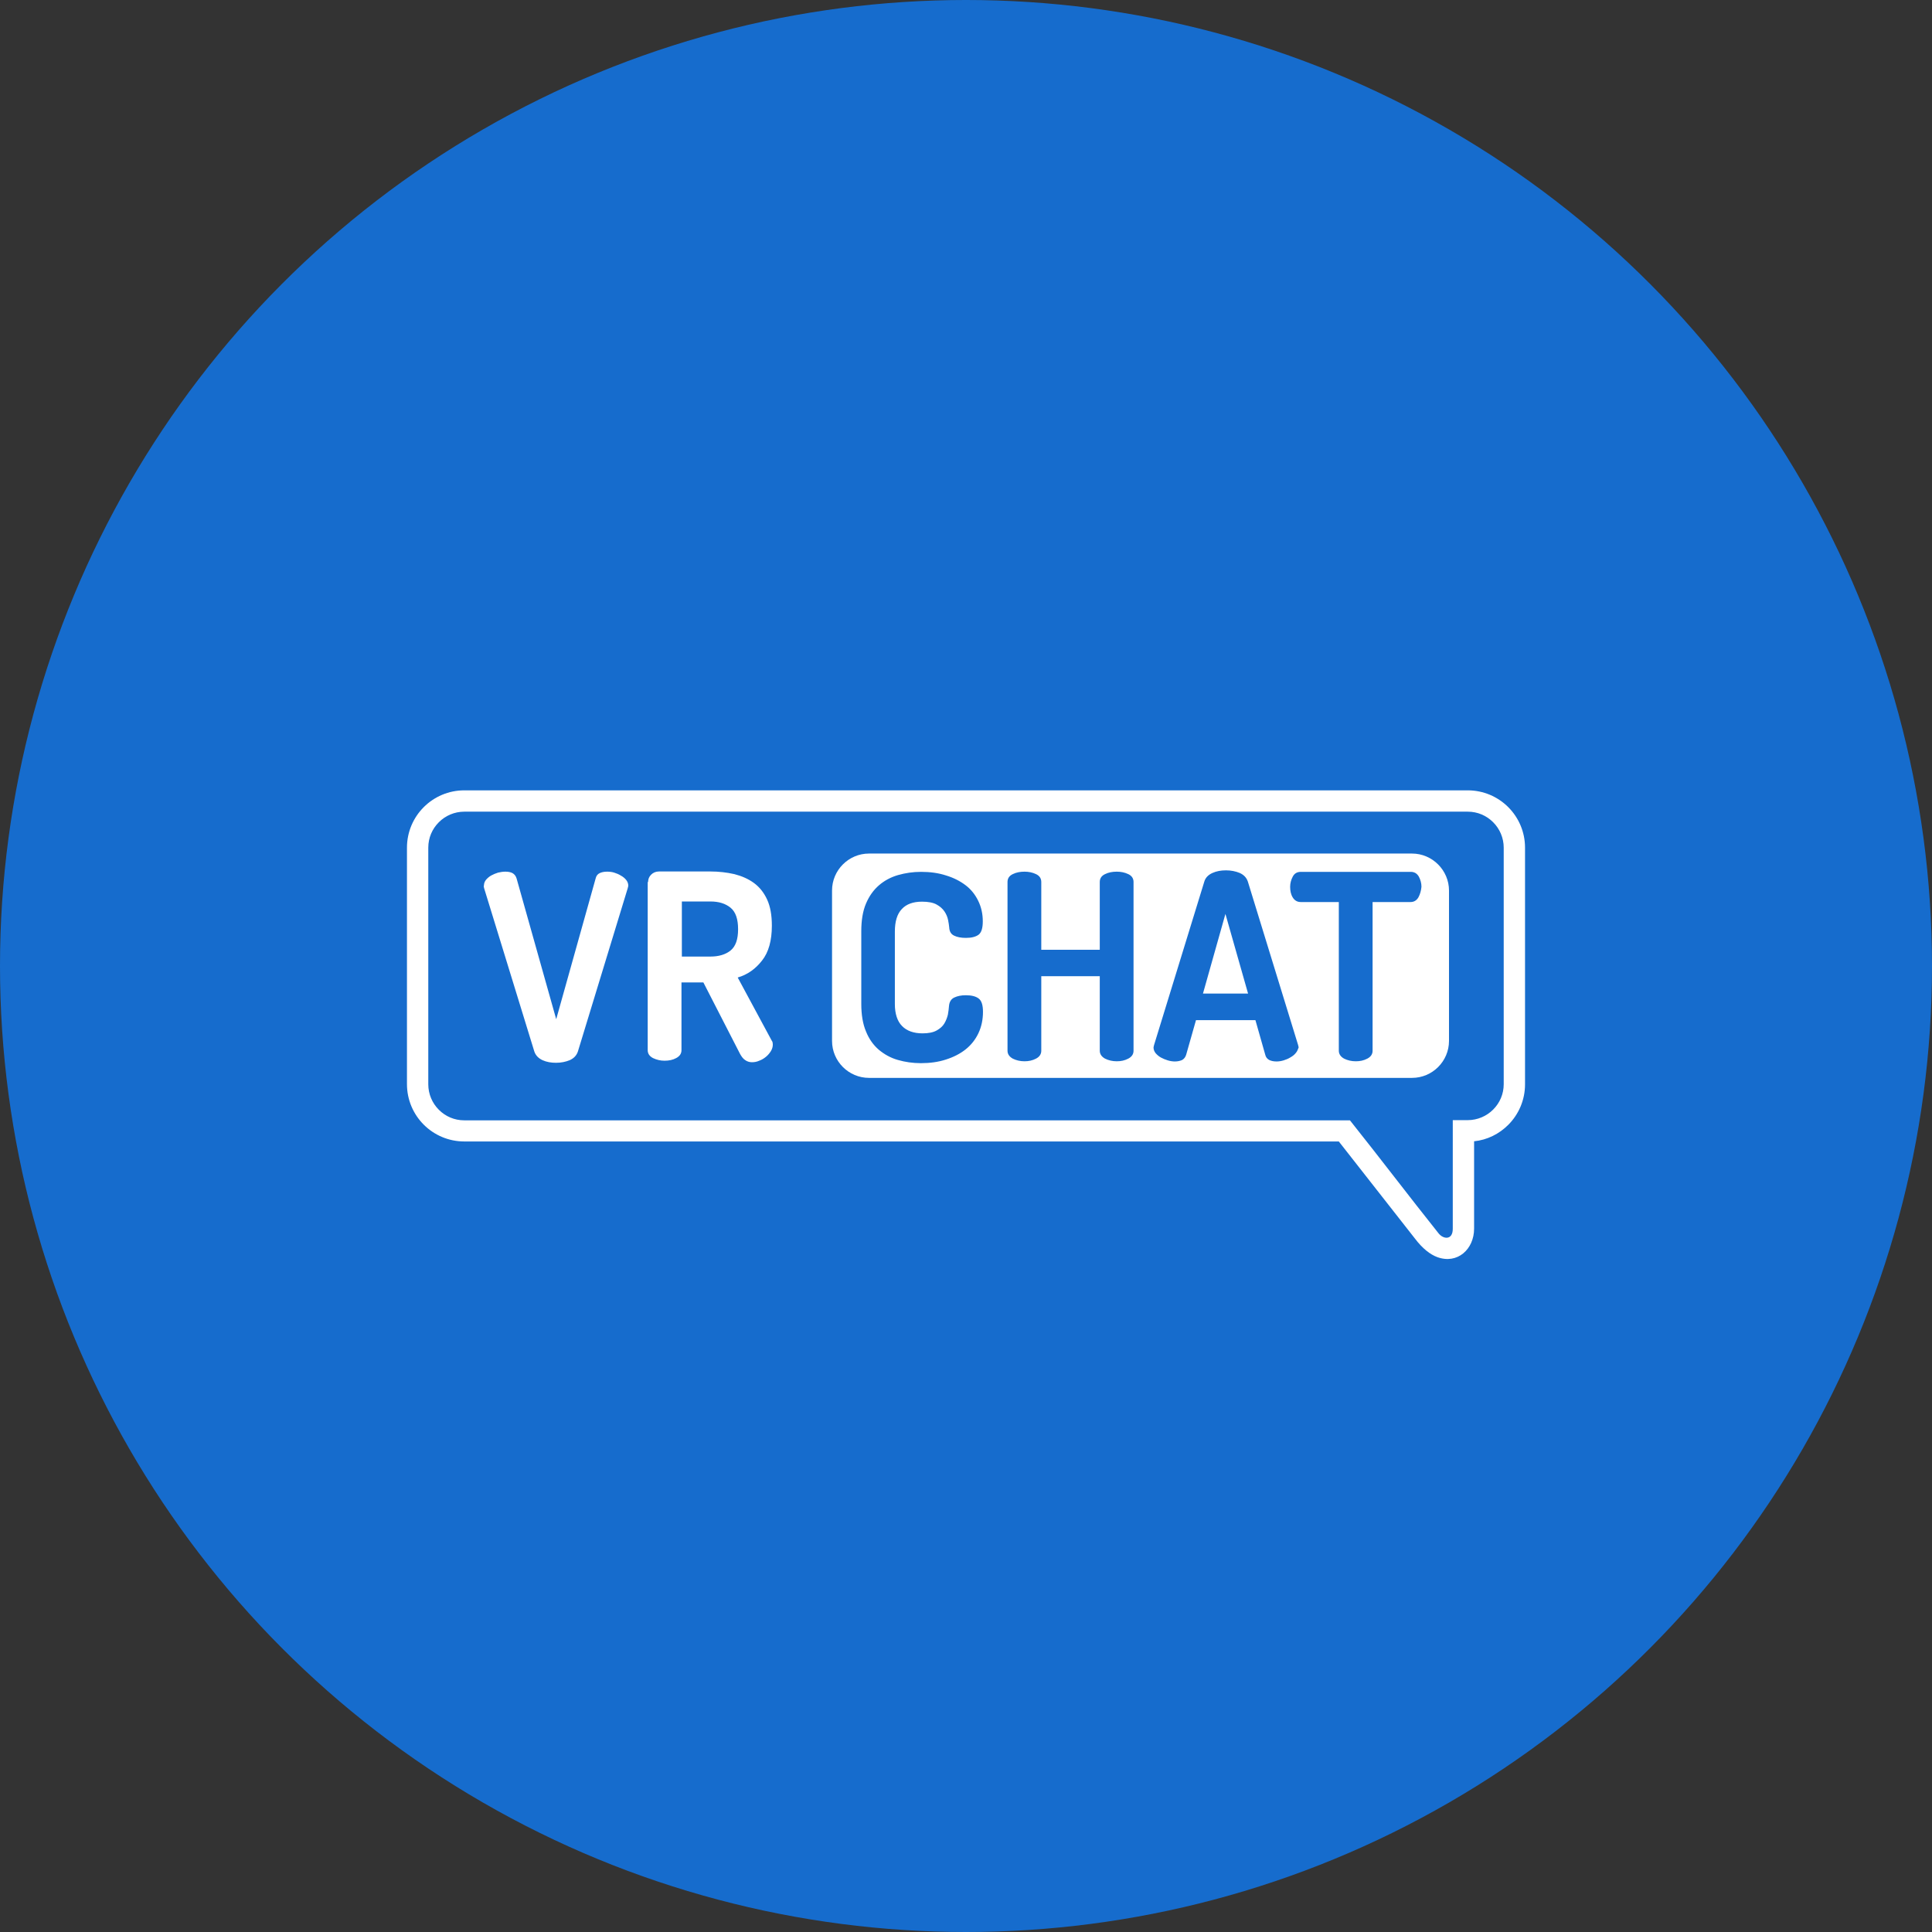 <?xml version="1.0" encoding="utf-8"?>
<!-- Generator: Adobe Illustrator 21.0.0, SVG Export Plug-In . SVG Version: 6.00 Build 0)  -->
<svg version="1.1" xmlns="http://www.w3.org/2000/svg" xmlns:xlink="http://www.w3.org/1999/xlink" x="0px" y="0px"
	 viewBox="0 0 1024 1024" style="enable-background:new 0 0 1024 1024;" xml:space="preserve">
<rect x="0" y="0" width="1024" height="1024" fill="#333333" stroke="none"/>
<style type="text/css">
	.st0{fill:#166CCD;}
	.st1{fill:#FFFFFF;}
</style>
<g id="Min_Guides__x28_DO_NOT_REMOVE_x29_">
</g>
<g id="Max_Guides__x28_DO_NOT_REMOVE_x29_">
</g>
<g id="Icon">
	<circle id="Background" class="st0" cx="512" cy="512" r="512"/>
	<path class="st1" d="M246.1,418.9h531.8c8.4,0,16,3.4,21.5,8.9c5.5,5.5,8.9,13.1,8.9,21.5v125.4c0,8.4-3.4,16-8.9,21.5
		c-4.8,4.8-11.1,8-18.1,8.7v46.3c0,10.9-8.8,19-19.5,15.1c-3.8-1.4-7.9-4.6-11.9-9.9l-40.3-51.4H246.1c-8.4,0-16-3.4-21.5-8.9
		c-5.5-5.5-8.9-13.1-8.9-21.5V449.3c0-8.4,3.4-16,8.9-21.5C230.1,422.3,237.7,418.9,246.1,418.9L246.1,418.9z M769.9,593.7h8
		c5.2,0,10-2.1,13.5-5.6c3.5-3.5,5.6-8.2,5.6-13.5V449.3c0-5.2-2.1-10-5.6-13.5c-3.5-3.5-8.2-5.6-13.5-5.6H246.1
		c-5.2,0-10,2.1-13.5,5.6c-3.5,3.5-5.6,8.2-5.6,13.5v125.4c0,5.2,2.1,10,5.6,13.5c3.5,3.5,8.2,5.6,13.5,5.6h469.4
		c15.8,19.8,31.1,40,46.9,59.8c2.5,3.3,7.7,3.9,7.6-2.5V593.7L769.9,593.7z M637.6,526.6h23.9l-12-42.2L637.6,526.6z M748.4,452.4
		H460.6c-10.8,0-19.6,8.8-19.6,19.6v79.7c0,10.8,8.8,19.6,19.6,19.6h287.8c10.8,0,19.6-8.8,19.6-19.6V472
		C768,461.3,759.2,452.4,748.4,452.4z M478.1,543.8c2.5,2.6,6.2,3.9,10.9,3.9c3.1,0,5.6-0.5,7.4-1.5c1.8-1,3.2-2.2,4.1-3.7
		c0.9-1.5,1.5-3.1,1.9-4.7c0.3-1.7,0.5-3.3,0.6-4.7c0.2-2.1,1.1-3.6,2.8-4.4c1.7-0.8,3.7-1.2,6.1-1.2c3.1,0,5.4,0.6,6.9,1.8
		c1.5,1.2,2.2,3.5,2.2,7c0,4.1-0.8,7.9-2.4,11.3c-1.6,3.4-3.9,6.3-6.8,8.6c-2.9,2.3-6.4,4.1-10.5,5.4c-4,1.3-8.4,1.9-13.2,1.9
		c-4.3,0-8.4-0.6-12.2-1.7c-3.9-1.1-7.2-3-10.1-5.4c-2.9-2.5-5.2-5.7-6.8-9.7c-1.7-4-2.5-8.9-2.5-14.7v-38.4
		c0-5.8,0.8-10.7,2.5-14.7c1.7-4,4-7.2,6.9-9.7c2.9-2.5,6.3-4.3,10.1-5.4c3.9-1.1,7.9-1.7,12.2-1.7c4.8,0,9.2,0.6,13.2,1.9
		c4,1.2,7.5,3,10.4,5.2c2.9,2.2,5.1,5,6.7,8.3c1.6,3.3,2.4,6.9,2.4,10.8c0,3.6-0.7,5.9-2.2,7.1c-1.5,1.1-3.7,1.7-6.7,1.7
		c-2.6,0-4.7-0.4-6.3-1.2c-1.7-0.8-2.5-2.3-2.6-4.4c-0.1-1.1-0.3-2.4-0.6-3.9c-0.3-1.5-0.9-3-1.9-4.5c-1-1.5-2.4-2.7-4.2-3.7
		c-1.8-1-4.4-1.5-7.7-1.5c-4.7,0-8.3,1.3-10.7,3.9c-2.5,2.6-3.7,6.6-3.7,12v38.4C474.3,537.3,475.6,541.3,478.1,543.8z M600.8,556.9
		c0,1.8-0.9,3.2-2.8,4.2c-1.9,1-3.9,1.4-6.1,1.4c-2.3,0-4.4-0.5-6.2-1.4c-1.8-1-2.8-2.4-2.8-4.2v-39.5h-31v39.5
		c0,1.8-0.9,3.2-2.8,4.2c-1.9,1-3.9,1.4-6.1,1.4c-2.3,0-4.4-0.5-6.2-1.4c-1.8-1-2.8-2.4-2.8-4.2v-89.4c0-1.9,0.9-3.3,2.8-4.2
		c1.8-0.9,3.9-1.3,6.2-1.3c2.2,0,4.2,0.4,6.1,1.3c1.9,0.9,2.8,2.3,2.8,4.2v35.9h31v-35.9c0-1.9,0.9-3.3,2.8-4.2
		c1.8-0.9,3.9-1.3,6.2-1.3c2.2,0,4.2,0.4,6.1,1.3c1.9,0.9,2.8,2.3,2.8,4.2V556.9z M686.8,558.1c-0.7,0.9-1.7,1.7-2.8,2.3
		c-1.1,0.7-2.3,1.2-3.6,1.6c-1.3,0.4-2.6,0.6-3.8,0.6c-1.6,0-2.9-0.3-3.9-0.8c-1.1-0.6-1.8-1.5-2.1-2.8l-5.2-18.3h-31.5l-5.2,18.3
		c-0.4,1.3-1.1,2.2-2.1,2.8c-1.1,0.5-2.4,0.8-3.9,0.8c-1.2,0-2.5-0.2-3.8-0.6c-1.3-0.4-2.5-0.9-3.6-1.5c-1.1-0.6-2-1.4-2.8-2.3
		c-0.7-0.9-1.1-1.9-1.1-3c0-0.2,0.1-0.6,0.3-1.4l26.6-86.5c0.6-2.1,2.1-3.6,4.3-4.6c2.2-1,4.6-1.4,7.2-1.4c2.7,0,5.1,0.5,7.3,1.4
		c2.2,1,3.6,2.5,4.3,4.6l26.6,86.5c0.2,0.7,0.3,1.2,0.3,1.4C687.9,556.2,687.6,557.2,686.8,558.1z M751.8,475.6
		c-1,1.7-2.4,2.5-4.2,2.5h-20.1v78.8c0,1.8-0.9,3.2-2.8,4.2c-1.9,1-3.9,1.4-6.1,1.4c-2.3,0-4.4-0.5-6.2-1.4c-1.8-1-2.8-2.4-2.8-4.2
		v-78.8h-20.2c-1.8,0-3.2-0.8-4.2-2.4c-1-1.6-1.4-3.5-1.4-5.7c0-1.9,0.5-3.7,1.4-5.4c0.9-1.7,2.3-2.5,4.3-2.5h58.2
		c1.9,0,3.3,0.8,4.3,2.5c0.9,1.7,1.4,3.5,1.4,5.4C753.2,472.1,752.7,473.9,751.8,475.6z M256.6,470.8l26.6,86.5
		c0.7,2.1,2.2,3.6,4.3,4.6c2.2,1,4.6,1.4,7.2,1.4c2.7,0,5.1-0.5,7.3-1.4c2.2-1,3.6-2.5,4.3-4.6l26.4-86.5c0.2-0.7,0.3-1.2,0.3-1.4
		c0-1.1-0.4-2.1-1.1-3c-0.7-0.9-1.7-1.7-2.8-2.3c-1.1-0.7-2.3-1.2-3.6-1.6c-1.3-0.4-2.6-0.5-3.8-0.5c-1.6,0-2.9,0.3-3.9,0.8
		c-1.1,0.5-1.8,1.5-2.1,2.8l-20.9,74.6l-21-74.6c-0.4-1.3-1.1-2.2-2.1-2.8c-1.1-0.6-2.4-0.8-3.9-0.8c-1.2,0-2.5,0.2-3.8,0.5
		c-1.3,0.4-2.5,0.9-3.6,1.5c-1.1,0.6-2,1.4-2.8,2.3c-0.7,0.9-1.1,1.9-1.1,3C256.3,469.6,256.4,470,256.6,470.8L256.6,470.8z
		 M343.5,467.5c0-1.5,0.5-2.8,1.6-3.9c1.1-1.1,2.5-1.7,4.2-1.7h27.2c4.5,0,8.7,0.5,12.7,1.4c3.9,1,7.4,2.5,10.4,4.7
		c3,2.2,5.3,5.1,7,8.8c1.7,3.7,2.5,8.3,2.5,13.8c0,7.9-1.7,14.1-5.2,18.5c-3.4,4.4-7.7,7.5-12.9,9l18,33.4c0.3,0.4,0.5,0.8,0.5,1.2
		c0.1,0.4,0.1,0.8,0.1,1c0,1.1-0.3,2.2-1,3.4c-0.7,1.1-1.6,2.2-2.6,3c-1.1,0.9-2.2,1.6-3.6,2.1c-1.3,0.6-2.6,0.8-3.9,0.8
		c-1.3,0-2.5-0.4-3.5-1.1c-1.1-0.7-1.9-1.8-2.7-3.2l-19.5-38h-11.6v35.9c0,1.8-0.9,3.2-2.8,4.2c-1.8,1-3.9,1.4-6.2,1.4
		c-2.2,0-4.2-0.5-6.1-1.4c-1.9-1-2.8-2.4-2.8-4.2V467.5L343.5,467.5z M361.4,477.7V507h15.1c4.5,0,8.1-1.1,10.7-3.2
		c2.7-2.2,4-5.9,4-11.3c0-5.4-1.3-9.2-4-11.4c-2.7-2.2-6.2-3.3-10.7-3.3H361.4L361.4,477.7z"/>
</g>
</svg>
